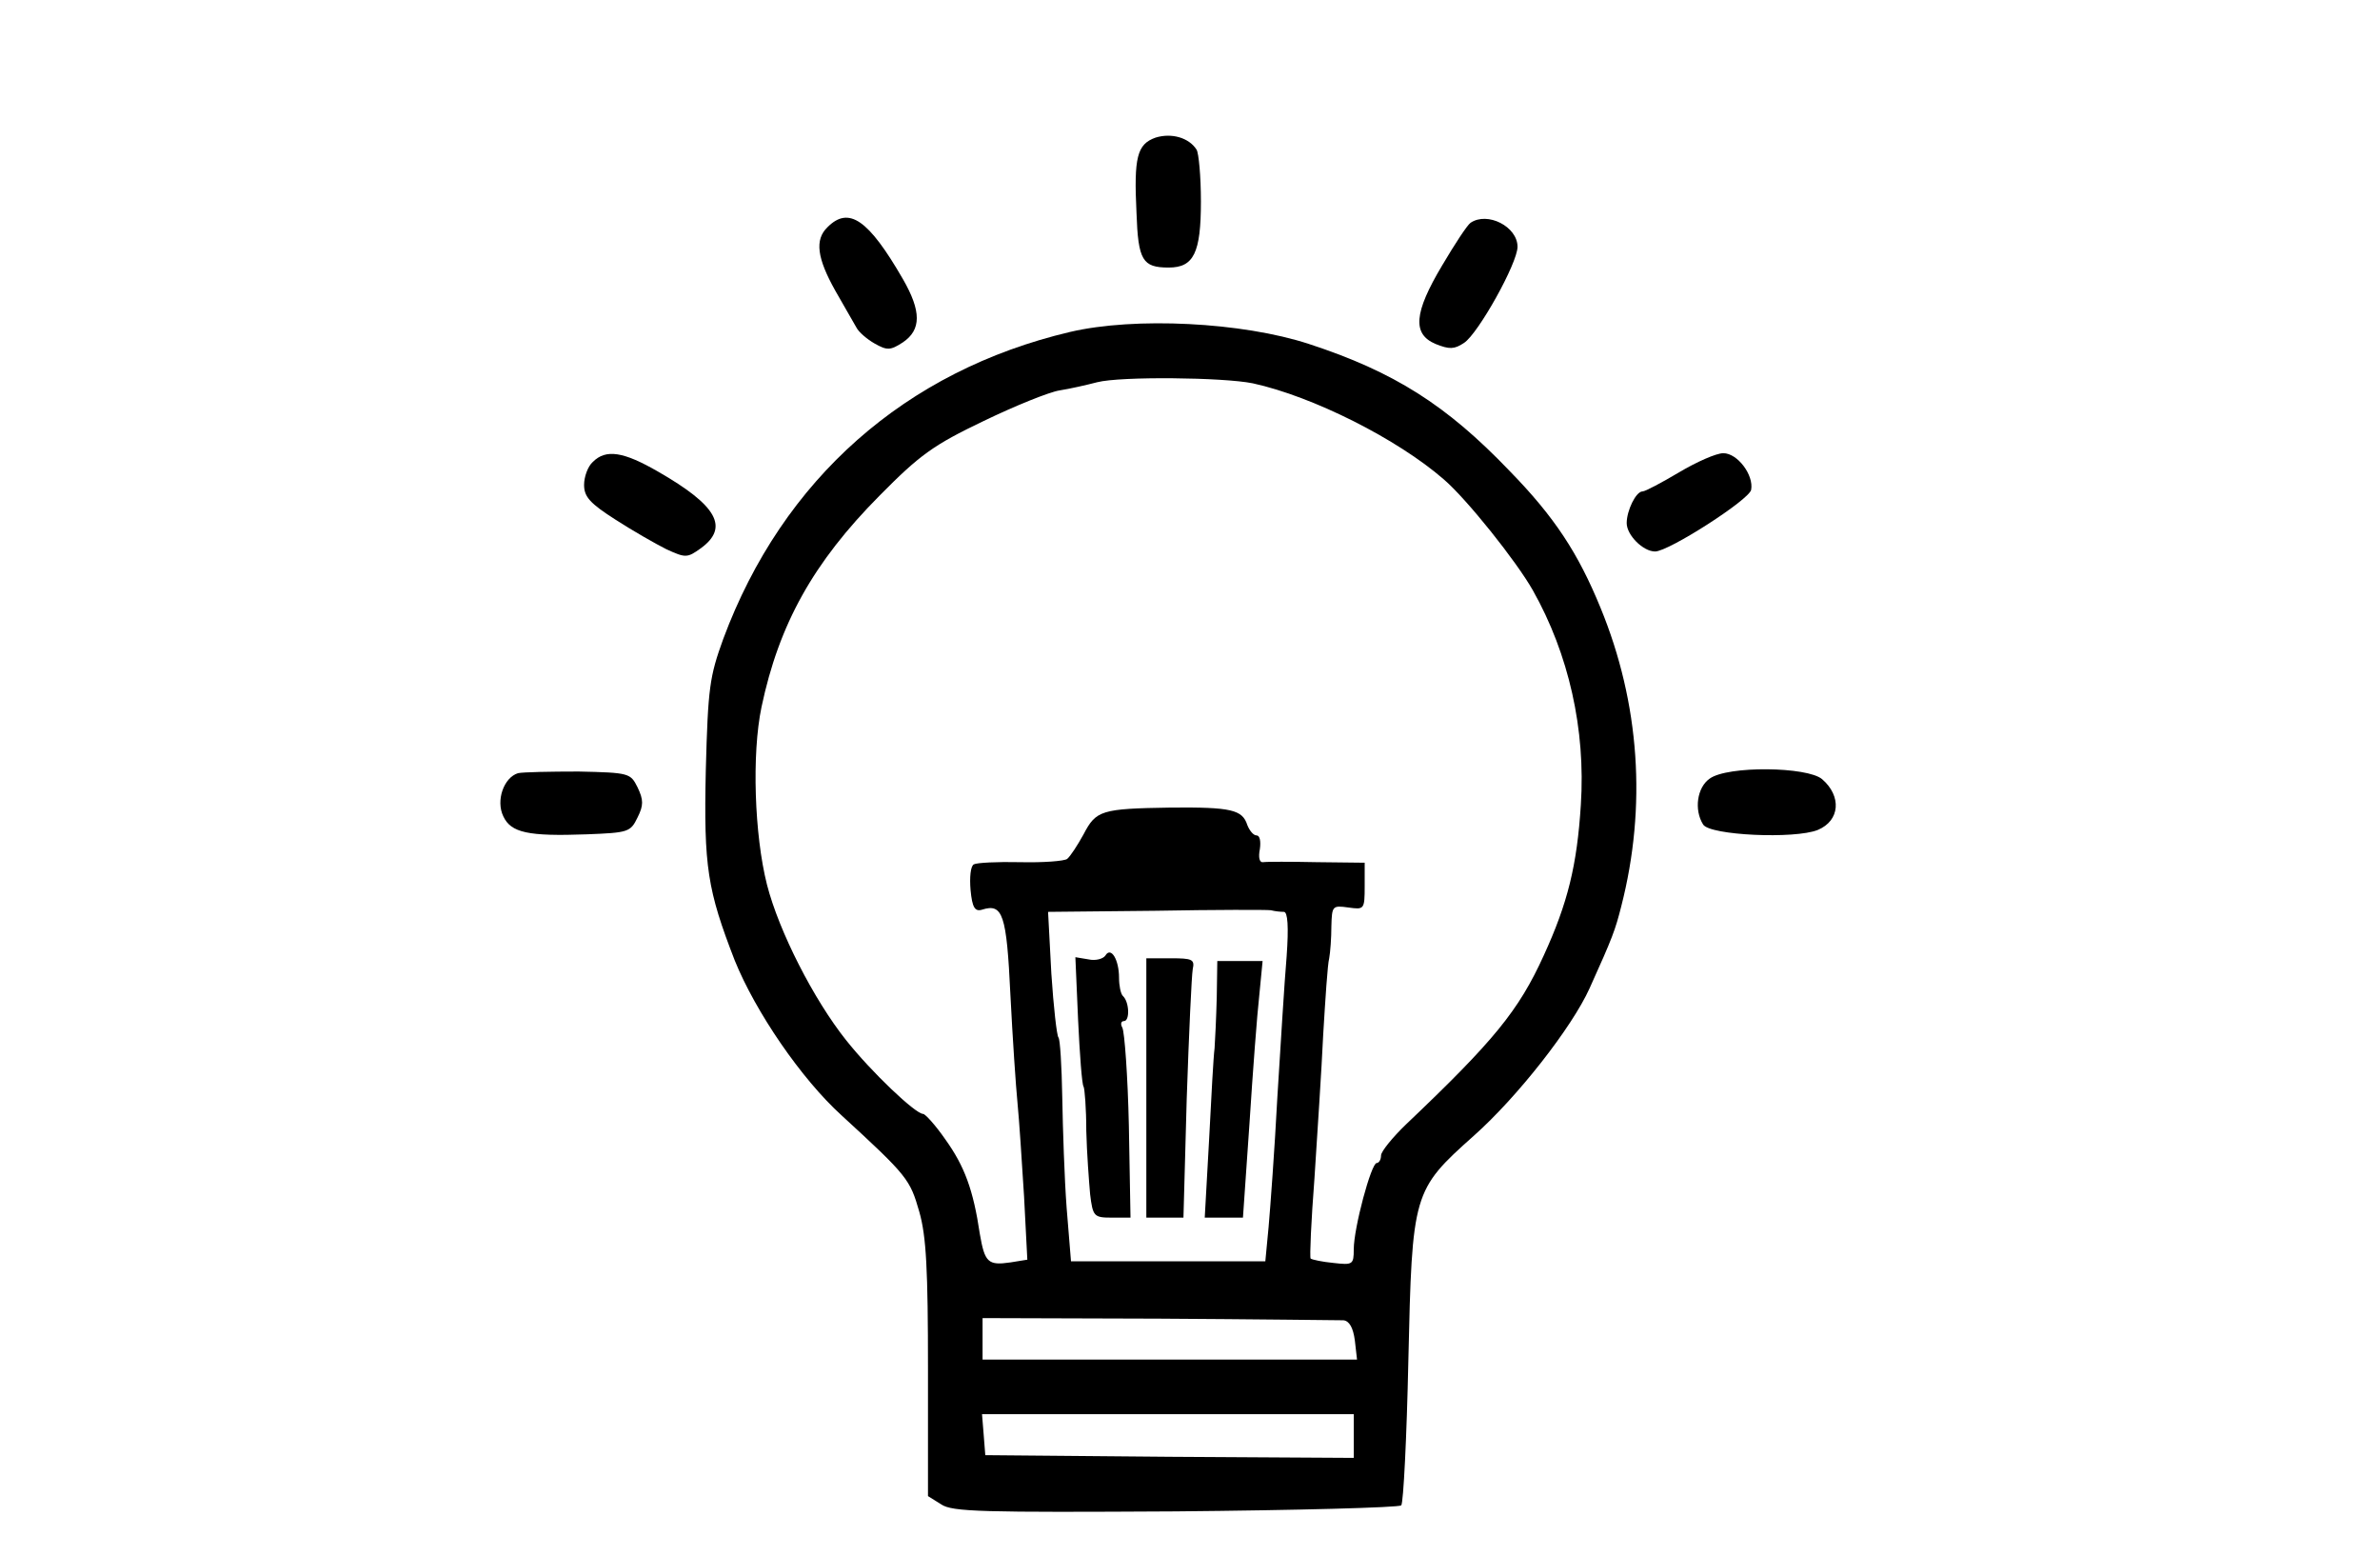 <!-- <?xml version="1.0" standalone="no"?>
<!DOCTYPE svg PUBLIC "-//W3C//DTD SVG 20010904//EN"
 "http://www.w3.org/TR/2001/REC-SVG-20010904/DTD/svg10.dtd"> -->
<svg version="1.0" xmlns="http://www.w3.org/2000/svg"
 width="436pt" height="285pt" viewBox="0 0 436 285"
 preserveAspectRatio="xMidYMid meet">
<g transform="translate(0,285) scale(0.1,-0.1)"
fill="#000000" stroke="none">
<path d="M2117 2598 c-34 -12 -40 -36 -35 -138 3 -87 11 -100 59 -100 46 0 59
27 59 121 0 46 -4 89 -8 95 -14 22 -46 31 -75 22z"/>
<path d="M1516 2434 c-24 -23 -19 -57 14 -116 17 -29 34 -60 39 -68 4 -8 19
-21 33 -29 23 -13 29 -13 52 2 34 23 34 57 0 116 -63 109 -99 134 -138 95z"/>
<path d="M2694 2442 c-6 -4 -29 -39 -52 -78 -52 -87 -55 -126 -12 -144 25 -10
34 -10 52 2 26 17 98 146 98 176 0 37 -55 65 -86 44z"/>
<path d="M1960 2242 c-301 -71 -526 -269 -635 -562 -25 -69 -28 -89 -32 -240
-4 -178 3 -220 53 -349 38 -94 122 -217 196 -284 121 -111 125 -117 142 -176
13 -45 16 -107 16 -289 l0 -232 24 -15 c20 -14 76 -15 429 -13 223 2 409 7
414 11 4 5 10 124 13 265 7 308 8 312 120 412 80 71 180 199 212 270 43 95 47
107 58 150 47 183 34 372 -38 547 -41 100 -84 166 -167 251 -115 120 -211 181
-367 232 -122 40 -319 50 -438 22z m335 -94 c110 -24 265 -102 350 -176 42
-36 133 -150 163 -203 66 -117 97 -255 88 -393 -7 -111 -24 -180 -68 -276 -46
-101 -91 -156 -252 -309 -25 -24 -46 -50 -46 -57 0 -8 -4 -14 -8 -14 -10 0
-42 -119 -42 -158 0 -28 -2 -29 -37 -25 -21 2 -39 6 -42 8 -2 3 1 69 7 147 5
79 13 197 16 263 4 66 8 129 11 140 2 11 4 37 4 59 1 37 2 38 31 34 29 -4 30
-4 30 39 l0 43 -87 1 c-49 1 -93 1 -99 0 -7 -1 -9 9 -6 24 2 14 0 25 -6 25 -6
0 -13 9 -17 19 -9 28 -29 33 -140 32 -128 -2 -137 -5 -160 -49 -11 -20 -24
-40 -30 -45 -5 -4 -44 -7 -86 -6 -42 1 -80 -1 -85 -4 -6 -3 -8 -24 -6 -47 3
-32 8 -40 21 -36 38 12 45 -8 52 -156 4 -79 10 -168 13 -198 3 -30 8 -107 12
-171 l6 -116 -31 -5 c-41 -6 -47 0 -56 52 -12 81 -28 124 -63 173 -18 26 -37
47 -41 47 -14 0 -95 77 -141 135 -59 74 -123 199 -145 285 -23 91 -28 239 -10
325 32 152 95 265 216 387 74 75 99 93 191 137 58 28 120 53 139 56 19 3 50
10 69 15 43 11 231 9 285 -2z m57 -968 c7 0 9 -27 5 -82 -4 -46 -11 -162 -17
-258 -5 -96 -13 -203 -16 -237 l-6 -63 -178 0 -178 0 -8 98 c-4 53 -7 144 -8
202 -1 58 -4 107 -7 110 -3 3 -9 56 -13 117 l-6 113 197 2 c109 2 204 2 211 1
8 -2 18 -3 24 -3z m109 -748 c11 -1 18 -14 21 -37 l4 -35 -343 0 -343 0 0 38
0 38 323 -1 c177 -1 329 -3 338 -3z m19 -212 l0 -40 -337 2 -338 3 -3 38 -3
37 340 0 341 0 0 -40z"/>
<path d="M2025 1100 c-4 -6 -18 -10 -31 -7 l-24 4 5 -115 c3 -63 7 -118 10
-122 2 -3 5 -40 5 -81 1 -41 5 -93 7 -116 5 -41 7 -43 40 -43 l34 0 -3 168
c-2 92 -8 173 -12 180 -4 7 -2 12 3 12 11 0 10 35 -2 46 -4 4 -7 19 -7 33 0
34 -15 58 -25 41z"/>
<path d="M2100 858 l0 -238 34 0 34 0 6 218 c4 119 9 226 11 237 4 18 -1 20
-40 20 l-45 0 0 -237z"/>
<path d="M2229 1023 c-1 -38 -3 -79 -4 -93 -2 -14 -6 -89 -10 -167 l-8 -143
35 0 35 0 12 173 c6 94 14 200 18 235 l6 62 -42 0 -41 0 -1 -67z"/>
<path d="M1086 2004 c-9 -8 -16 -27 -16 -42 0 -22 11 -34 58 -64 31 -20 73
-44 93 -54 35 -16 38 -16 63 2 52 38 30 78 -78 140 -64 37 -96 42 -120 18z"/>
<path d="M3076 1985 c-32 -19 -62 -35 -67 -35 -12 0 -29 -35 -29 -58 0 -22 30
-52 52 -52 25 0 173 95 176 113 5 27 -25 67 -51 67 -13 0 -49 -16 -81 -35z"/>
<path d="M949 1434 c-26 -8 -41 -50 -27 -79 14 -30 45 -37 153 -33 76 3 80 4
93 31 11 22 11 32 0 55 -13 26 -15 27 -108 29 -52 0 -102 -1 -111 -3z"/>
<path d="M3132 1424 c-23 -16 -29 -57 -12 -84 12 -20 168 -27 210 -10 41 17
44 62 8 93 -27 23 -173 25 -206 1z"/>
</g>
</svg>
